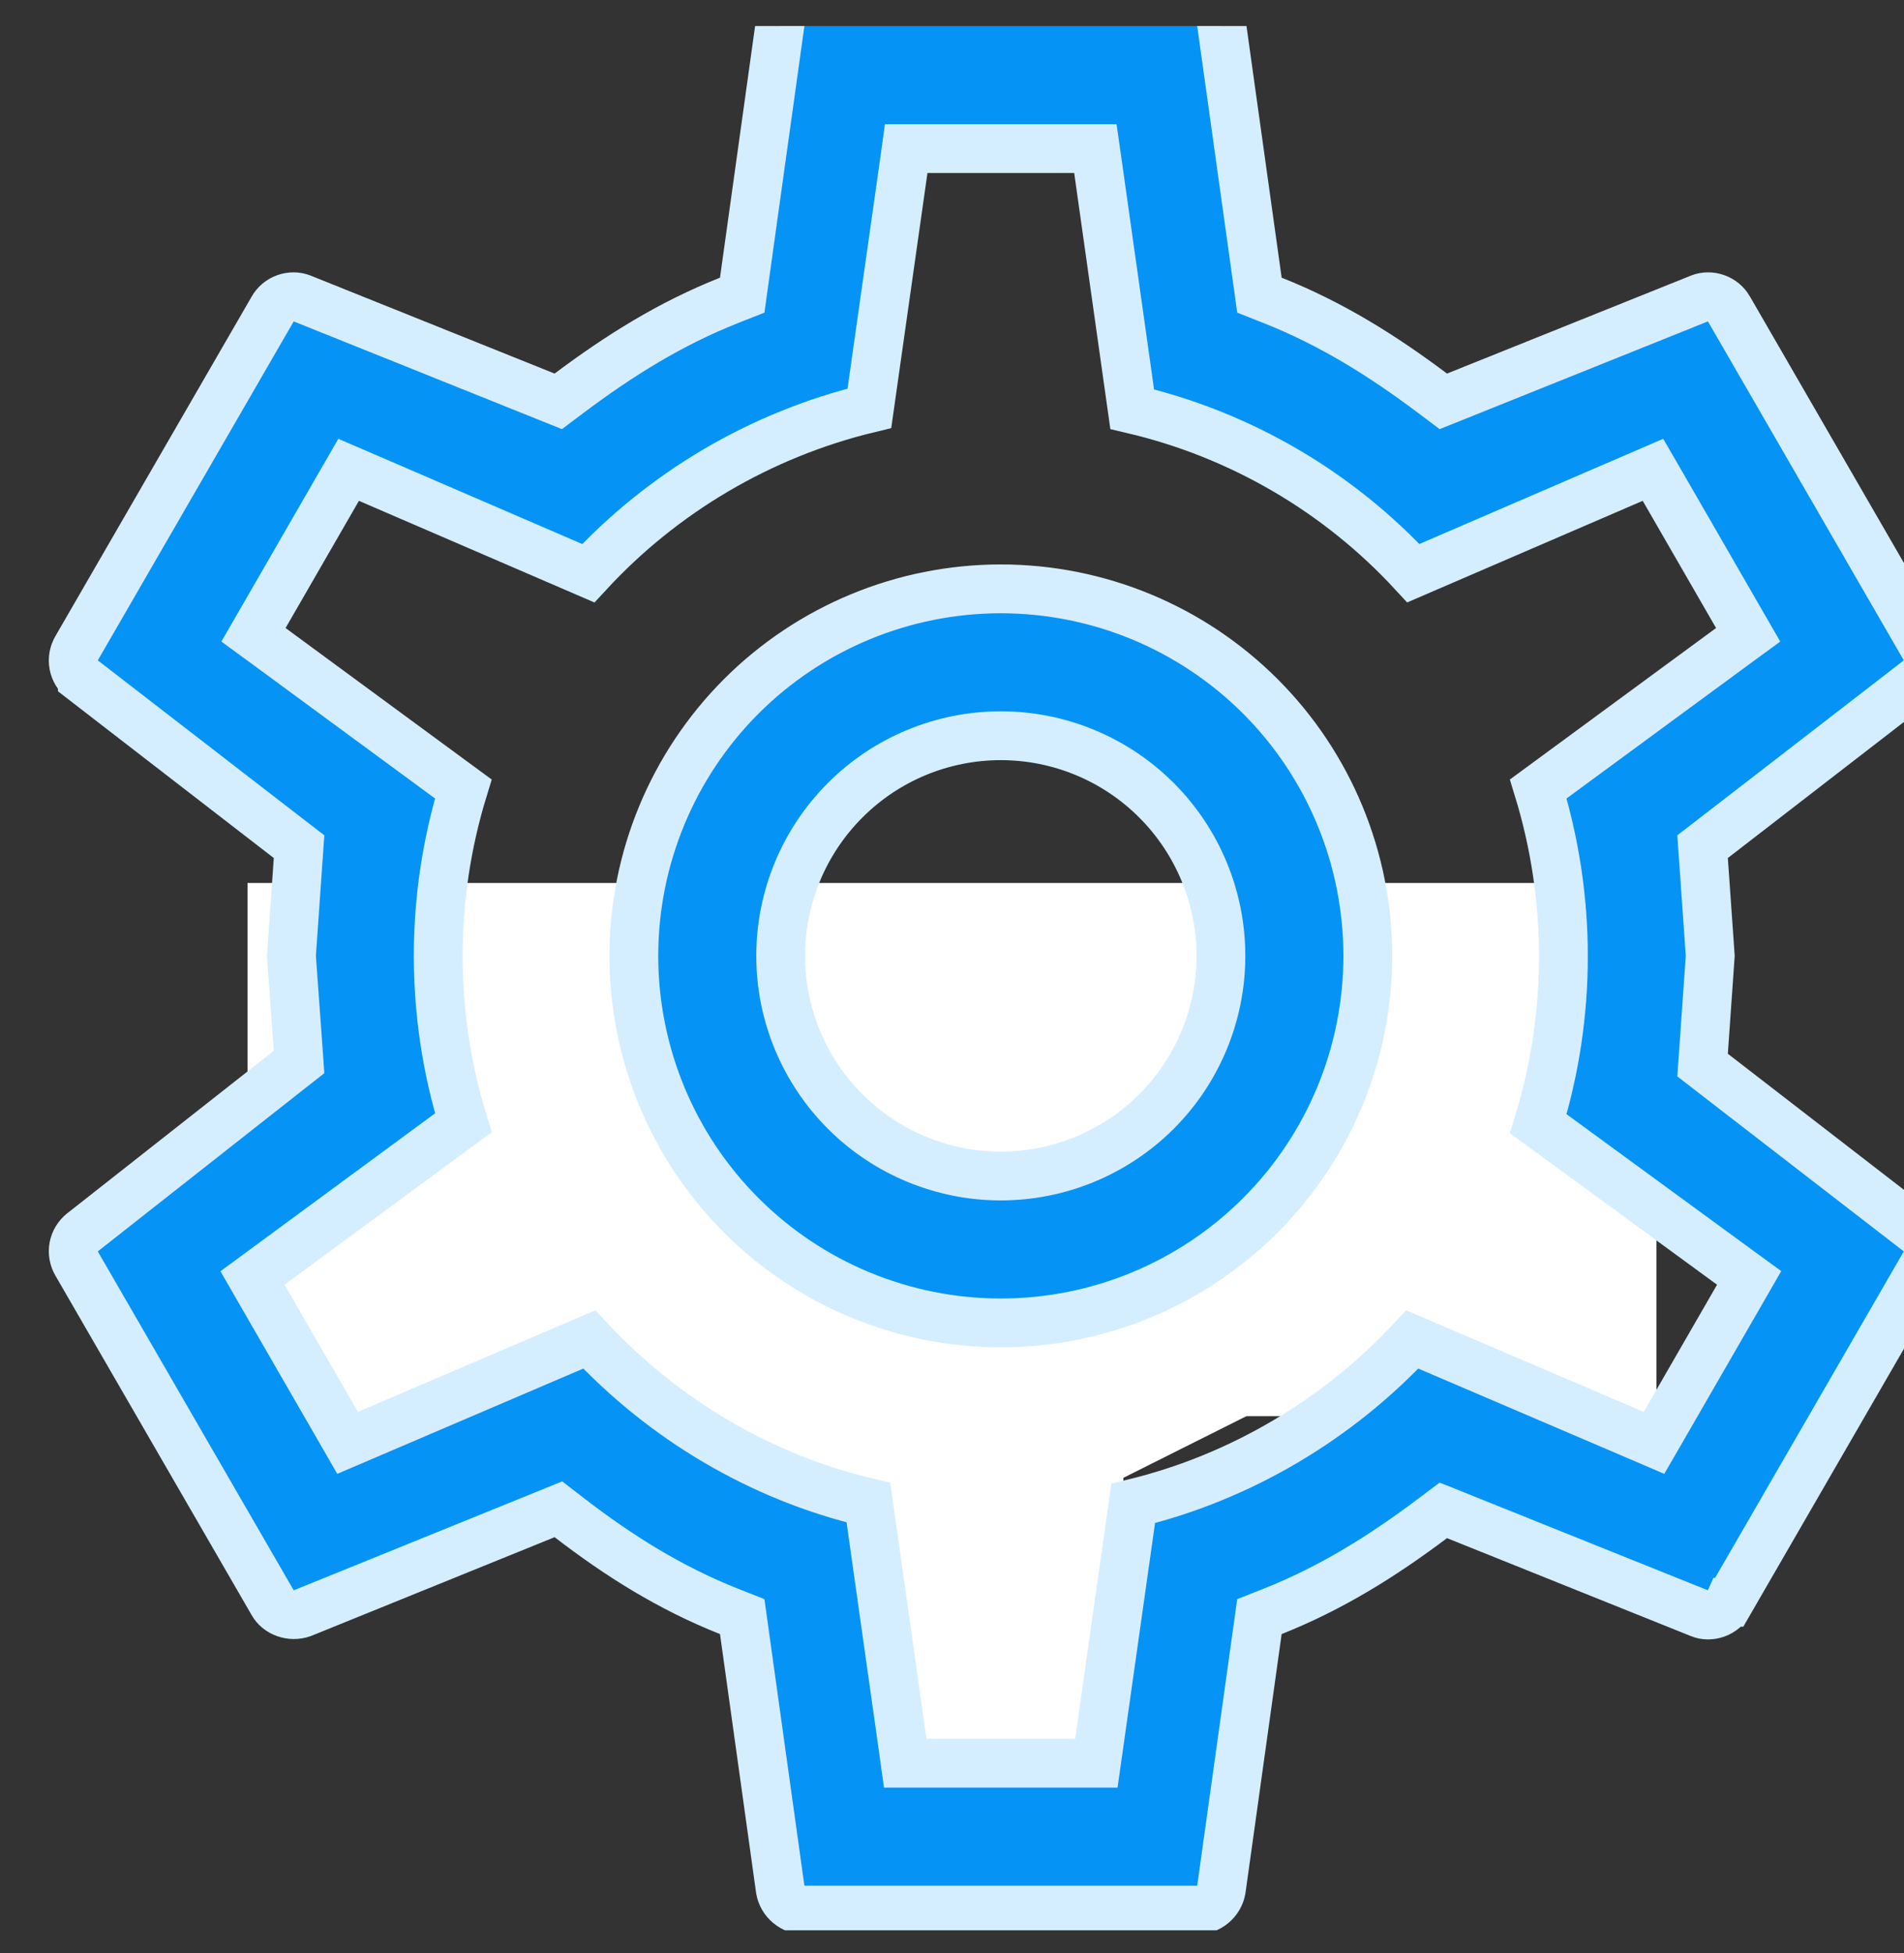 <svg width="39" height="40" viewBox="0 0 39 40" fill="none" xmlns="http://www.w3.org/2000/svg">
<rect x="0" y="0" width="39" height="40" fill="#333333" stroke="none"/>
<g clip-path="url(#clip0_445_4868)">
<rect x="5.07" y="18.084" width="28.86" height="10.92" fill="white"/>
<rect x="15.99" y="23.544" width="7.02" height="14.04" fill="white"/>
<rect x="8.189" y="25.292" width="7.02" height="14.04" transform="rotate(-53.558 8.189 25.292)" fill="white"/>
<rect x="17.576" y="32.99" width="7.02" height="14.04" transform="rotate(-116.618 17.576 32.99)" fill="white"/>
<path d="M15.243 33.397L15.203 33.109L14.932 33.002C13.725 32.523 12.683 31.869 11.665 31.086L11.438 30.911L11.172 31.019L6.192 33.039C5.957 33.121 5.694 33.023 5.586 32.826L5.586 32.826L5.58 32.815L1.571 25.881L1.571 25.881L1.568 25.875C1.508 25.773 1.486 25.653 1.508 25.536C1.53 25.42 1.594 25.315 1.687 25.242L1.688 25.241L5.917 21.914L6.126 21.75L6.107 21.485L5.969 19.576L6.107 17.608L6.126 17.34L5.914 17.177L1.687 13.912C1.687 13.912 1.687 13.911 1.686 13.911C1.593 13.838 1.53 13.734 1.508 13.617C1.486 13.501 1.508 13.38 1.568 13.278L1.568 13.278L1.571 13.273L5.58 6.338L5.58 6.338L5.586 6.328C5.703 6.112 5.973 6.025 6.18 6.11L6.183 6.111L11.174 8.115L11.435 8.22L11.66 8.051C12.681 7.286 13.724 6.631 14.932 6.152L15.203 6.045L15.243 5.756L15.983 0.453C16.025 0.217 16.235 0.034 16.491 0.034H24.508C24.764 0.034 24.974 0.216 25.016 0.453L25.757 5.756L25.797 6.045L26.068 6.152C27.276 6.631 28.319 7.286 29.339 8.051L29.564 8.22L29.826 8.115L34.816 6.111L34.819 6.11C35.027 6.025 35.296 6.112 35.414 6.328L35.413 6.328L35.42 6.338L39.428 13.273L39.431 13.277C39.559 13.494 39.503 13.76 39.312 13.912C39.312 13.912 39.311 13.913 39.311 13.913L35.086 17.177L34.874 17.34L34.893 17.608L35.031 19.577L34.893 21.546L34.874 21.813L35.086 21.977L39.311 25.241C39.311 25.241 39.312 25.241 39.312 25.242C39.503 25.394 39.559 25.66 39.431 25.876L39.428 25.881L35.42 32.815L35.419 32.815L35.414 32.826C35.296 33.041 35.027 33.129 34.819 33.044L34.816 33.042L29.826 31.038L29.564 30.933L29.339 31.102C28.319 31.868 27.276 32.522 26.068 33.002L25.797 33.109L25.757 33.397L25.016 38.701C24.974 38.937 24.764 39.12 24.508 39.12H16.491C16.235 39.12 16.025 38.937 15.983 38.701L15.243 33.397ZM18.997 3.043H18.562L18.502 3.473L17.808 8.362C15.56 8.903 13.563 10.101 12.05 11.74L7.55 9.798L7.141 9.622L6.919 10.007L5.416 12.613L5.192 13.001L5.553 13.265L9.49 16.158C8.805 18.386 8.805 20.768 9.491 22.996L5.532 25.909L5.172 26.174L5.395 26.561L6.899 29.167L7.12 29.551L7.529 29.376L12.07 27.433C13.579 29.051 15.556 30.249 17.788 30.774L18.482 35.681L18.542 36.111H18.977H22.023H22.457L22.518 35.681L23.211 30.791C25.442 30.25 27.42 29.052 28.929 27.433L33.471 29.376L33.879 29.551L34.101 29.167L35.604 26.561L35.828 26.172L35.466 25.908L31.509 23.015C32.195 20.781 32.195 18.392 31.509 16.158L35.447 13.265L35.808 13.001L35.584 12.613L34.081 10.007L33.858 9.622L33.45 9.798L28.95 11.739C27.41 10.069 25.404 8.898 23.191 8.38L22.498 3.473L22.437 3.043H22.003H18.997ZM20.5 12.06C22.494 12.06 24.405 12.852 25.815 14.261C27.225 15.671 28.017 17.583 28.017 19.577C28.017 21.57 27.225 23.483 25.815 24.892C24.405 26.302 22.494 27.094 20.5 27.094C18.506 27.094 16.594 26.302 15.184 24.892C13.775 23.483 12.983 21.57 12.983 19.577C12.983 17.583 13.775 15.671 15.184 14.261C16.594 12.852 18.506 12.06 20.5 12.06ZM20.5 15.068C19.304 15.068 18.157 15.543 17.312 16.389C16.466 17.234 15.991 18.381 15.991 19.577C15.991 20.773 16.466 21.919 17.312 22.765C18.157 23.61 19.304 24.085 20.5 24.085C21.695 24.085 22.842 23.61 23.688 22.765C24.533 21.919 25.008 20.773 25.008 19.577C25.008 18.381 24.533 17.234 23.688 16.389C22.842 15.543 21.695 15.068 20.5 15.068Z" fill="#0593F5" stroke="#D5EEFF"/>
</g>
<defs>
<clipPath id="clip0_445_4868">
<rect width="39" height="39" fill="white" transform="translate(0 0.534)"/>
</clipPath>
</defs>
</svg>
